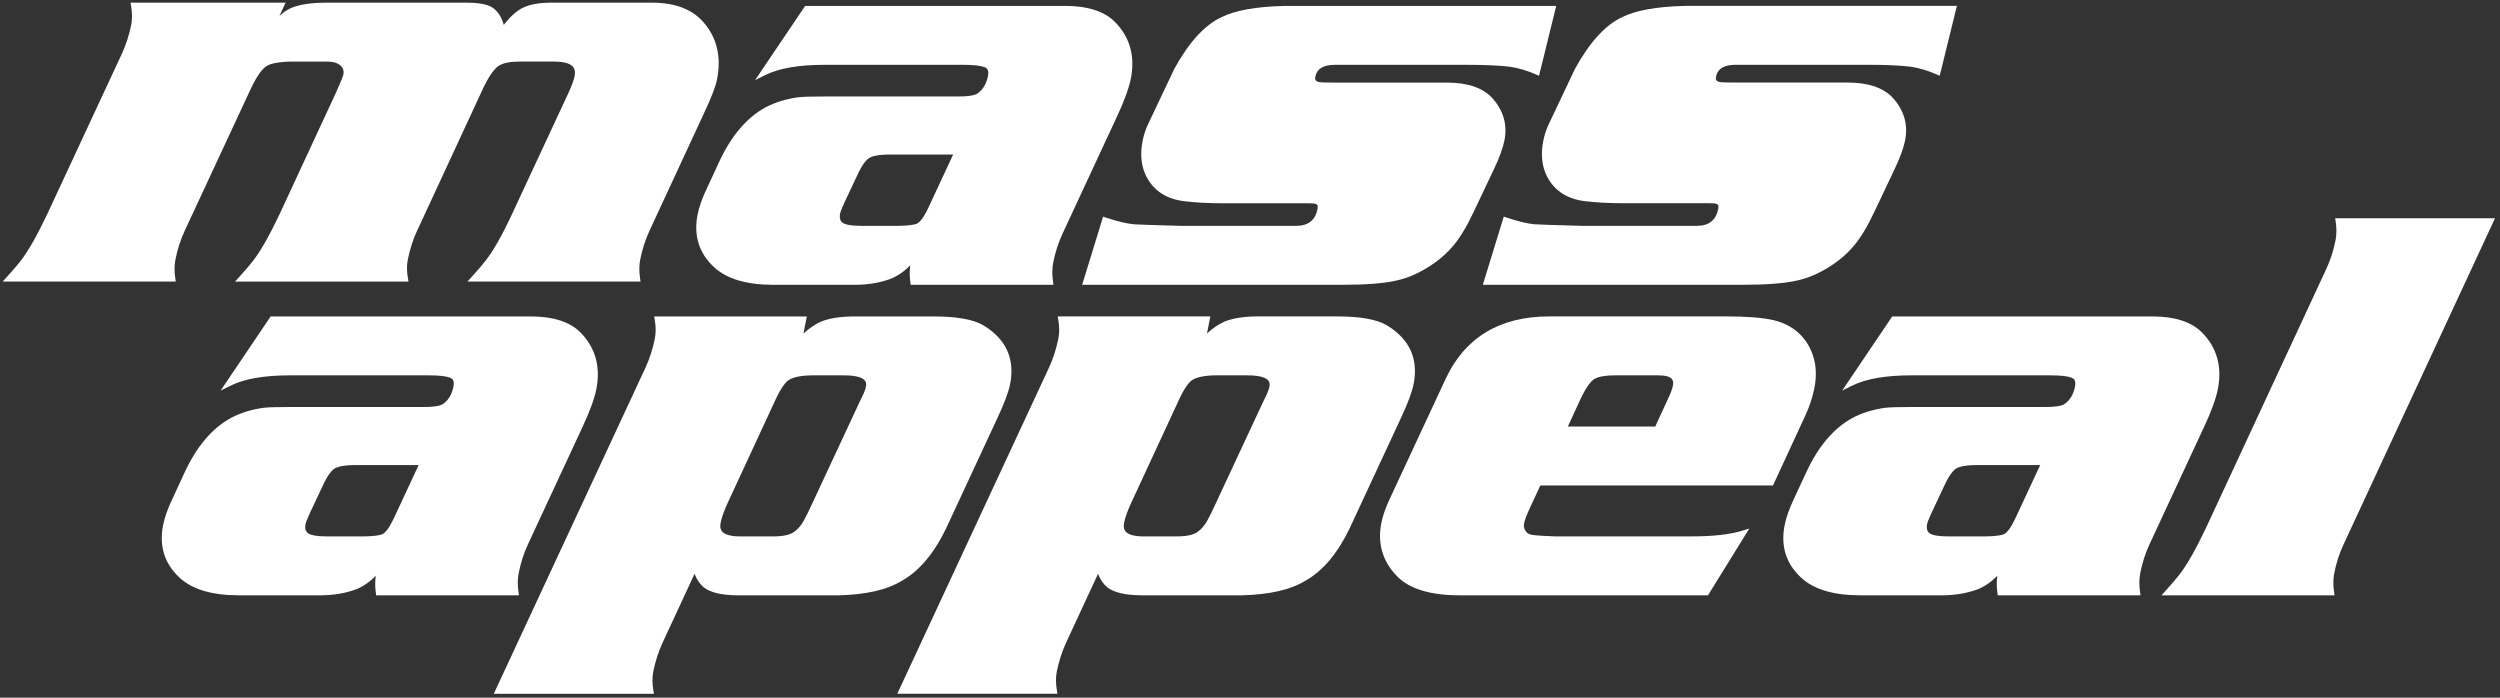 <?xml version="1.0" encoding="utf-8"?>
<!-- Generator: Adobe Illustrator 15.0.0, SVG Export Plug-In . SVG Version: 6.00 Build 0)  -->
<!DOCTYPE svg PUBLIC "-//W3C//DTD SVG 1.1//EN" "http://www.w3.org/Graphics/SVG/1.1/DTD/svg11.dtd">
<svg version="1.1" id="Layer_1" xmlns="http://www.w3.org/2000/svg" xmlns:xlink="http://www.w3.org/1999/xlink" x="0px" y="0px"
	 width="129px" height="36px" viewBox="0 0 129 36" enable-background="new 0 0 129 36" xml:space="preserve">
<rect x="0" y="0" width="129" height="36" fill="#333333" stroke="none"/>
<g>
	<defs>
		<rect id="SVGID_1_" x="-73" y="-20" width="1280" height="1200"/>
	</defs>
	<clipPath id="SVGID_2_">
		<use xlink:href="#SVGID_1_"  overflow="visible"/>
	</clipPath>
	<g clip-path="url(#SVGID_2_)">
		<defs>
			<path id="SVGID_3_" d="M20.317,26.755c-0.251,0.524-0.428,0.713-0.536,0.781c-0.079,0.054-0.333,0.143-1.154,0.143h-1.761
				c-0.569,0-0.818-0.073-0.926-0.134c-0.105-0.061-0.238-0.18-0.173-0.513c0.009-0.047,0.05-0.181,0.221-0.555l0.675-1.433
				c0.275-0.599,0.495-0.812,0.632-0.885c0.133-0.074,0.428-0.162,1.082-0.162h3.224L20.317,26.755z M26.754,30.545
				c-0.05-0.354-0.048-0.677,0.008-0.96c0.106-0.539,0.267-1.042,0.479-1.494l2.824-6.075c0.377-0.807,0.608-1.443,0.707-1.943
				c0.228-1.16-0.052-2.145-0.832-2.93c-0.548-0.541-1.405-0.815-2.547-0.815H13.966l-2.584,3.829l0.519-0.258
				c0.709-0.353,1.733-0.531,3.042-0.531h7.197c0.502,0,0.862,0.039,1.072,0.117c0.121,0.044,0.25,0.137,0.187,0.46
				c-0.081,0.407-0.262,0.709-0.543,0.901C22.756,20.916,22.511,21,21.89,21h-6.825c-0.752,0-1.232,0.014-1.47,0.043
				c-0.624,0.087-1.188,0.262-1.679,0.523c-0.97,0.527-1.777,1.48-2.399,2.833l-0.63,1.36c-0.236,0.495-0.395,0.946-0.472,1.34
				c-0.212,1.079,0.074,1.99,0.85,2.708c0.649,0.604,1.675,0.911,3.048,0.911h4.22c0.665,0,1.28-0.103,1.831-0.305
				c0.361-0.141,0.705-0.377,1.025-0.703c-0.038,0.285-0.037,0.579,0.004,0.877l0.019,0.131h7.367L26.754,30.545z"/>
		</defs>
		<clipPath id="SVGID_4_">
			<use xlink:href="#SVGID_3_"  overflow="visible"/>
		</clipPath>
		<rect x="3.346" y="11.327" clip-path="url(#SVGID_4_)" fill="#FFFFFF" width="32.501" height="24.392"/>
	</g>
</g>
<g>
	<defs>
		<rect id="SVGID_5_" x="-73" y="-20" width="1280" height="1200"/>
	</defs>
	<clipPath id="SVGID_6_">
		<use xlink:href="#SVGID_5_"  overflow="visible"/>
	</clipPath>
	<g clip-path="url(#SVGID_6_)">
		<defs>
			<path id="SVGID_7_" d="M37.183,26.976c0.055-0.285,0.19-0.655,0.401-1.102l2.476-5.345c0.217-0.452,0.422-0.755,0.604-0.896
				c0.232-0.167,0.648-0.257,1.235-0.266h1.629c0.723,0,0.996,0.145,1.097,0.266c0.065,0.079,0.084,0.181,0.059,0.312
				c-0.03,0.153-0.105,0.348-0.225,0.579c-0.081,0.159-0.157,0.322-0.227,0.48l-2.29,4.911c-0.184,0.404-0.337,0.717-0.457,0.932
				c-0.14,0.258-0.309,0.457-0.506,0.596c-0.21,0.157-0.579,0.236-1.095,0.236h-1.688c-0.475,0-0.8-0.09-0.94-0.258
				C37.168,27.314,37.144,27.169,37.183,26.976 M48.82,27.263l2.596-5.583c0.391-0.825,0.621-1.434,0.706-1.859
				c0.257-1.308-0.209-2.329-1.385-3.037c-0.525-0.307-1.375-0.456-2.597-0.456h-4.031c-0.716,0-1.301,0.089-1.742,0.266
				c-0.301,0.133-0.605,0.339-0.908,0.615l0.172-0.88h-7.876l0.031,0.178c0.061,0.347,0.062,0.668,0.005,0.955
				c-0.101,0.518-0.262,1.021-0.478,1.496l-7.835,16.842h8.264l-0.03-0.177c-0.059-0.354-0.06-0.681-0.003-0.971
				c0.101-0.511,0.261-1.009,0.476-1.48l1.652-3.561c0.123,0.307,0.282,0.54,0.479,0.699c0.351,0.267,0.913,0.4,1.722,0.41h5.243
				c1.406-0.038,2.492-0.286,3.222-0.734C47.406,29.494,48.186,28.579,48.82,27.263"/>
		</defs>
		<clipPath id="SVGID_8_">
			<use xlink:href="#SVGID_7_"  overflow="visible"/>
		</clipPath>
		<rect x="20.479" y="11.327" clip-path="url(#SVGID_8_)" fill="#FFFFFF" width="36.711" height="29.471"/>
	</g>
</g>
<g>
	<defs>
		<rect id="SVGID_9_" x="-73" y="-20" width="1280" height="1200"/>
	</defs>
	<clipPath id="SVGID_10_">
		<use xlink:href="#SVGID_9_"  overflow="visible"/>
	</clipPath>
	<g clip-path="url(#SVGID_10_)">
		<defs>
			<path id="SVGID_11_" d="M58.003,26.976c0.056-0.285,0.191-0.655,0.401-1.102l2.476-5.344c0.218-0.454,0.423-0.757,0.604-0.897
				c0.233-0.167,0.648-0.257,1.235-0.266h1.628c0.724,0,0.996,0.145,1.097,0.266c0.065,0.079,0.085,0.181,0.06,0.312
				c-0.03,0.151-0.105,0.346-0.224,0.578c-0.081,0.16-0.158,0.323-0.228,0.481l-2.29,4.911c-0.187,0.409-0.34,0.722-0.457,0.932
				c-0.14,0.258-0.309,0.457-0.506,0.596c-0.21,0.157-0.579,0.236-1.095,0.236h-1.688c-0.474,0-0.8-0.09-0.94-0.258
				C57.99,27.314,57.965,27.169,58.003,26.976 M72.942,19.82c0.257-1.308-0.208-2.329-1.385-3.037
				c-0.525-0.307-1.374-0.457-2.597-0.457H64.93c-0.717,0-1.301,0.089-1.741,0.266c-0.301,0.133-0.606,0.339-0.909,0.615l0.173-0.88
				h-7.876l0.031,0.178c0.061,0.346,0.062,0.667,0.006,0.955c-0.102,0.52-0.264,1.023-0.479,1.496L46.3,35.798h8.263l-0.029-0.177
				c-0.06-0.354-0.061-0.682-0.003-0.97c0.101-0.511,0.261-1.01,0.476-1.481l1.652-3.561c0.123,0.307,0.282,0.54,0.478,0.699
				c0.351,0.267,0.914,0.4,1.721,0.41h5.244c1.405-0.038,2.492-0.286,3.222-0.734c0.905-0.491,1.685-1.406,2.318-2.722l2.596-5.583
				C72.628,20.854,72.858,20.247,72.942,19.82"/>
		</defs>
		<clipPath id="SVGID_12_">
			<use xlink:href="#SVGID_11_"  overflow="visible"/>
		</clipPath>
		<rect x="41.3" y="11.327" clip-path="url(#SVGID_12_)" fill="#FFFFFF" width="36.711" height="29.471"/>
	</g>
</g>
<g>
	<defs>
		<rect id="SVGID_13_" x="-73" y="-20" width="1280" height="1200"/>
	</defs>
	<clipPath id="SVGID_14_">
		<use xlink:href="#SVGID_13_"  overflow="visible"/>
	</clipPath>
	<g clip-path="url(#SVGID_14_)">
		<defs>
			<path id="SVGID_15_" d="M80.901,22.01l0.637-1.384c0.337-0.72,0.584-0.979,0.729-1.069c0.217-0.126,0.572-0.189,1.056-0.189
				h2.256c0.348,0,0.585,0.065,0.688,0.188c0.066,0.08,0.084,0.193,0.054,0.347c-0.03,0.155-0.102,0.355-0.215,0.597L85.41,22.01
				H80.901 M78.917,26.267l0.564-1.217h12.005l1.662-3.596c0.22-0.469,0.379-0.947,0.474-1.424c0.135-0.69,0.088-1.319-0.14-1.869
				c-0.36-0.867-1.032-1.421-1.999-1.648c-0.559-0.123-1.361-0.186-2.384-0.186h-9.158c-2.575,0-4.384,1.106-5.376,3.287
				l-2.895,6.217c-0.19,0.412-0.322,0.801-0.392,1.156c-0.208,1.058,0.063,1.98,0.807,2.744c0.631,0.655,1.718,0.987,3.229,0.987
				h12.818l2.133-3.447l-0.389,0.119c-0.622,0.191-1.493,0.288-2.587,0.288h-7.037c-0.996-0.036-1.217-0.076-1.275-0.095
				c-0.116-0.027-0.204-0.095-0.27-0.209c-0.069-0.117-0.09-0.238-0.064-0.37C78.678,26.839,78.77,26.59,78.917,26.267"/>
		</defs>
		<clipPath id="SVGID_16_">
			<use xlink:href="#SVGID_15_"  overflow="visible"/>
		</clipPath>
		<rect x="66.212" y="11.327" clip-path="url(#SVGID_16_)" fill="#FFFFFF" width="32.485" height="24.392"/>
	</g>
</g>
<g>
	<defs>
		<rect id="SVGID_17_" x="-73" y="-20" width="1280" height="1200"/>
	</defs>
	<clipPath id="SVGID_18_">
		<use xlink:href="#SVGID_17_"  overflow="visible"/>
	</clipPath>
	<g clip-path="url(#SVGID_18_)">
		<defs>
			<path id="SVGID_19_" d="M103.989,26.755c-0.25,0.523-0.427,0.713-0.535,0.781c-0.078,0.054-0.334,0.143-1.154,0.143h-1.761
				c-0.569,0-0.818-0.073-0.926-0.134c-0.106-0.062-0.238-0.18-0.173-0.514c0.009-0.047,0.05-0.182,0.221-0.554l0.674-1.433
				c0.276-0.599,0.496-0.812,0.634-0.885c0.132-0.074,0.428-0.162,1.081-0.162h3.224L103.989,26.755 M110.912,28.091l2.824-6.075
				c0.372-0.795,0.609-1.449,0.706-1.943c0.229-1.16-0.051-2.145-0.832-2.93c-0.547-0.541-1.404-0.815-2.547-0.815H97.639
				l-2.585,3.829l0.519-0.258c0.709-0.353,1.732-0.531,3.042-0.531h7.197c0.501,0,0.861,0.039,1.071,0.117
				c0.12,0.044,0.25,0.137,0.187,0.46c-0.081,0.413-0.258,0.707-0.544,0.902C106.43,20.916,106.184,21,105.562,21h-6.824
				c-0.751,0-1.231,0.014-1.471,0.043c-0.623,0.087-1.188,0.262-1.68,0.523c-0.969,0.527-1.776,1.48-2.397,2.833l-0.631,1.36
				c-0.236,0.495-0.395,0.946-0.472,1.341c-0.212,1.079,0.074,1.989,0.851,2.707c0.648,0.604,1.674,0.911,3.047,0.911h4.22
				c0.665,0,1.28-0.103,1.832-0.305c0.36-0.141,0.704-0.377,1.024-0.703c-0.038,0.285-0.037,0.579,0.005,0.877l0.019,0.131h7.366
				l-0.024-0.173c-0.05-0.355-0.047-0.679,0.008-0.96C110.54,29.047,110.701,28.544,110.912,28.091"/>
		</defs>
		<clipPath id="SVGID_20_">
			<use xlink:href="#SVGID_19_"  overflow="visible"/>
		</clipPath>
		<rect x="87.02" y="11.327" clip-path="url(#SVGID_20_)" fill="#FFFFFF" width="32.5" height="24.392"/>
	</g>
</g>
<g>
	<defs>
		<rect id="SVGID_21_" x="-73" y="-20" width="1280" height="1200"/>
	</defs>
	<clipPath id="SVGID_22_">
		<use xlink:href="#SVGID_21_"  overflow="visible"/>
	</clipPath>
	<g clip-path="url(#SVGID_22_)">
		<defs>
			<path id="SVGID_23_" d="M120.922,28.104l7.82-16.842h-8.246l0.026,0.174c0.052,0.345,0.049,0.668-0.008,0.958
				c-0.105,0.535-0.265,1.033-0.476,1.481l-6.205,13.357c-0.524,1.108-0.99,1.926-1.383,2.428c-0.141,0.185-0.373,0.454-0.689,0.804
				l-0.229,0.254h8.931l-0.025-0.175c-0.052-0.346-0.049-0.668,0.008-0.959C120.549,29.057,120.709,28.559,120.922,28.104"/>
		</defs>
		<clipPath id="SVGID_24_">
			<use xlink:href="#SVGID_23_"  overflow="visible"/>
		</clipPath>
		<rect x="106.532" y="6.262" clip-path="url(#SVGID_24_)" fill="#FFFFFF" width="27.21" height="29.457"/>
	</g>
</g>
<g>
	<defs>
		<rect id="SVGID_25_" x="-73" y="-20" width="1280" height="1200"/>
	</defs>
	<clipPath id="SVGID_26_">
		<use xlink:href="#SVGID_25_"  overflow="visible"/>
	</clipPath>
	<g clip-path="url(#SVGID_26_)">
		<defs>
			<path id="SVGID_27_" d="M9.044,14.355c-0.052-0.346-0.049-0.668,0.008-0.959c0.104-0.528,0.263-1.026,0.476-1.481l3.401-7.309
				c0.302-0.643,0.581-1.046,0.833-1.201c0.15-0.097,0.499-0.216,1.304-0.228h1.761c0.272,0,0.473,0.036,0.6,0.107
				c0.247,0.136,0.339,0.316,0.29,0.568c-0.011,0.056-0.083,0.267-0.435,1.046l-2.852,6.145c-0.524,1.108-0.989,1.924-1.382,2.428
				c-0.139,0.182-0.372,0.453-0.69,0.805l-0.229,0.253h8.95l-0.031-0.178c-0.061-0.345-0.063-0.662-0.008-0.941
				c0.106-0.538,0.267-1.042,0.479-1.496l3.433-7.407c0.281-0.58,0.547-0.956,0.787-1.115c0.229-0.143,0.589-0.215,1.071-0.215
				h1.761c0.511,0,0.848,0.093,1,0.275c0.094,0.112,0.12,0.266,0.08,0.47c-0.04,0.202-0.143,0.488-0.308,0.85l-2.921,6.272
				c-0.514,1.107-0.979,1.922-1.382,2.427c-0.142,0.185-0.374,0.456-0.691,0.805l-0.229,0.253h8.932l-0.026-0.174
				c-0.051-0.346-0.049-0.668,0.008-0.959c0.103-0.52,0.263-1.019,0.476-1.481L36.36,5.77C36.72,5.003,36.929,4.455,37,4.093
				c0.226-1.146-0.002-2.128-0.677-2.918c-0.579-0.688-1.479-1.037-2.675-1.037h-5.195c-0.612,0-1.101,0.085-1.451,0.253
				c-0.327,0.151-0.658,0.445-1.006,0.893c-0.112-0.405-0.309-0.706-0.589-0.897c-0.262-0.167-0.708-0.249-1.364-0.249h-7.203
				c-0.783,0-1.399,0.094-1.834,0.281c-0.188,0.087-0.383,0.22-0.585,0.4l0.316-0.681H6.736l0.029,0.176
				C6.825,0.668,6.827,0.99,6.772,1.271C6.67,1.789,6.509,2.292,6.293,2.765L2.44,11.043c-0.524,1.108-0.989,1.924-1.382,2.428
				c-0.139,0.182-0.372,0.452-0.69,0.804l-0.23,0.253H9.07L9.044,14.355"/>
		</defs>
		<clipPath id="SVGID_28_">
			<use xlink:href="#SVGID_27_"  overflow="visible"/>
		</clipPath>
		<rect x="-4.862" y="-4.862" clip-path="url(#SVGID_28_)" fill="#FFFFFF" width="46.946" height="24.392"/>
	</g>
</g>
<g>
	<defs>
		<rect id="SVGID_29_" x="-73" y="-20" width="1280" height="1200"/>
	</defs>
	<clipPath id="SVGID_30_">
		<use xlink:href="#SVGID_29_"  overflow="visible"/>
	</clipPath>
	<g clip-path="url(#SVGID_30_)">
		<defs>
			<path id="SVGID_31_" d="M47.898,10.732c-0.25,0.524-0.427,0.713-0.535,0.781c-0.079,0.053-0.334,0.142-1.155,0.142h-1.76
				c-0.57,0-0.819-0.073-0.926-0.133c-0.105-0.061-0.237-0.181-0.172-0.514c0.009-0.046,0.049-0.179,0.22-0.554l0.675-1.432
				c0.276-0.6,0.495-0.811,0.633-0.885c0.133-0.075,0.429-0.164,1.081-0.164h3.224L47.898,10.732 M35.995,11.077
				c-0.212,1.079,0.075,1.991,0.851,2.708c0.649,0.604,1.675,0.911,3.048,0.911h4.22c0.667,0,1.281-0.103,1.831-0.305
				c0.361-0.14,0.705-0.375,1.024-0.702c-0.038,0.287-0.037,0.581,0.006,0.876l0.018,0.131h7.366l-0.024-0.173
				c-0.05-0.354-0.047-0.677,0.009-0.96c0.105-0.539,0.267-1.041,0.478-1.495l2.824-6.075c0.371-0.793,0.609-1.447,0.707-1.943
				C58.58,2.89,58.3,1.904,57.52,1.121c-0.548-0.542-1.405-0.816-2.547-0.816H41.547l-2.585,3.829l0.519-0.258
				c0.709-0.353,1.73-0.531,3.035-0.531h7.205c0.503,0,0.864,0.04,1.071,0.117c0.128,0.047,0.25,0.139,0.187,0.46
				c-0.08,0.406-0.261,0.709-0.543,0.902c-0.097,0.07-0.343,0.153-0.964,0.153h-6.825c-0.75,0-1.23,0.014-1.47,0.043
				c-0.625,0.087-1.189,0.262-1.68,0.522c-0.97,0.528-1.777,1.482-2.399,2.834l-0.63,1.359
				C36.232,10.23,36.073,10.681,35.995,11.077"/>
		</defs>
		<clipPath id="SVGID_32_">
			<use xlink:href="#SVGID_31_"  overflow="visible"/>
		</clipPath>
		<rect x="30.928" y="-4.696" clip-path="url(#SVGID_32_)" fill="#FFFFFF" width="32.501" height="24.391"/>
	</g>
</g>
<g>
	<defs>
		<rect id="SVGID_33_" x="-73" y="-20" width="1280" height="1200"/>
	</defs>
	<clipPath id="SVGID_34_">
		<use xlink:href="#SVGID_33_"  overflow="visible"/>
	</clipPath>
	<g clip-path="url(#SVGID_34_)">
		<defs>
			<path id="SVGID_35_" d="M79.635,7.26c-0.141,0.706-0.075,1.329,0.196,1.853c0.387,0.746,1.064,1.175,2.013,1.274
				c0.56,0.066,1.207,0.099,1.923,0.099h4.368c0.2,0,0.301,0.007,0.346,0.012c0.085,0.013,0.141,0.038,0.168,0.075
				c0.034,0.049,0.026,0.133,0.015,0.194c-0.121,0.605-0.481,0.888-1.134,0.888H81.67c-1.383-0.037-2.228-0.065-2.504-0.083
				c-0.367-0.037-0.845-0.152-1.423-0.344l-0.148-0.05l-1.081,3.517H89.92c1.26,0,2.219-0.077,2.849-0.229
				c0.512-0.116,1.036-0.336,1.559-0.657c0.523-0.32,0.964-0.692,1.309-1.103c0.352-0.401,0.725-1.017,1.107-1.832l1.024-2.161
				c0.276-0.579,0.456-1.072,0.535-1.466c0.162-0.812-0.05-1.55-0.631-2.194c-0.483-0.527-1.269-0.793-2.334-0.793h-5.87
				c-0.48,0-0.658-0.014-0.718-0.024c-0.209-0.044-0.232-0.138-0.203-0.286c0.082-0.408,0.414-0.607,1.017-0.607h6.877
				c0.879,0,1.599,0.033,2.135,0.097c0.436,0.063,0.888,0.197,1.346,0.396l0.167,0.073l0.886-3.605H86.998
				c-1.482,0.028-2.6,0.228-3.317,0.591c-0.854,0.405-1.664,1.295-2.41,2.654l-1.357,2.862C79.789,6.672,79.695,6.958,79.635,7.26"
				/>
		</defs>
		<clipPath id="SVGID_36_">
			<use xlink:href="#SVGID_35_"  overflow="visible"/>
		</clipPath>
		<rect x="71.514" y="-4.696" clip-path="url(#SVGID_36_)" fill="#FFFFFF" width="34.46" height="24.391"/>
	</g>
</g>
<g>
	<defs>
		<rect id="SVGID_37_" x="-73" y="-20" width="1280" height="1200"/>
	</defs>
	<clipPath id="SVGID_38_">
		<use xlink:href="#SVGID_37_"  overflow="visible"/>
	</clipPath>
	<g clip-path="url(#SVGID_38_)">
		<defs>
			<path id="SVGID_39_" d="M66.855,11.656h-5.86c-1.383-0.037-2.228-0.065-2.504-0.083c-0.366-0.037-0.845-0.152-1.422-0.344
				l-0.149-0.05l-1.081,3.517h13.406c1.26,0,2.219-0.077,2.849-0.229c0.511-0.116,1.035-0.336,1.559-0.657
				c0.523-0.32,0.965-0.692,1.309-1.103c0.352-0.4,0.726-1.017,1.107-1.831l1.025-2.161c0.275-0.579,0.455-1.072,0.535-1.466
				c0.161-0.812-0.051-1.55-0.632-2.194c-0.483-0.526-1.269-0.793-2.335-0.793h-5.869c-0.48,0-0.658-0.014-0.717-0.024
				c-0.21-0.044-0.233-0.138-0.204-0.286c0.081-0.408,0.414-0.607,1.018-0.607h6.876c0.879,0,1.599,0.033,2.135,0.097
				c0.436,0.063,0.888,0.197,1.346,0.396l0.167,0.073l0.886-3.605H66.323c-1.483,0.028-2.601,0.228-3.317,0.591
				c-0.855,0.405-1.665,1.295-2.41,2.654l-1.358,2.862c-0.124,0.261-0.218,0.547-0.278,0.849c-0.141,0.706-0.076,1.329,0.196,1.853
				c0.387,0.746,1.064,1.175,2.012,1.274c0.56,0.066,1.207,0.1,1.923,0.1h4.369c0.199,0,0.3,0.006,0.345,0.012
				c0.084,0.012,0.141,0.038,0.167,0.075c0.035,0.049,0.028,0.133,0.016,0.194C67.867,11.374,67.507,11.656,66.855,11.656"/>
		</defs>
		<clipPath id="SVGID_40_">
			<use xlink:href="#SVGID_39_"  overflow="visible"/>
		</clipPath>
		<rect x="50.839" y="-4.696" clip-path="url(#SVGID_40_)" fill="#FFFFFF" width="34.46" height="24.391"/>
	</g>
</g>
</svg>
